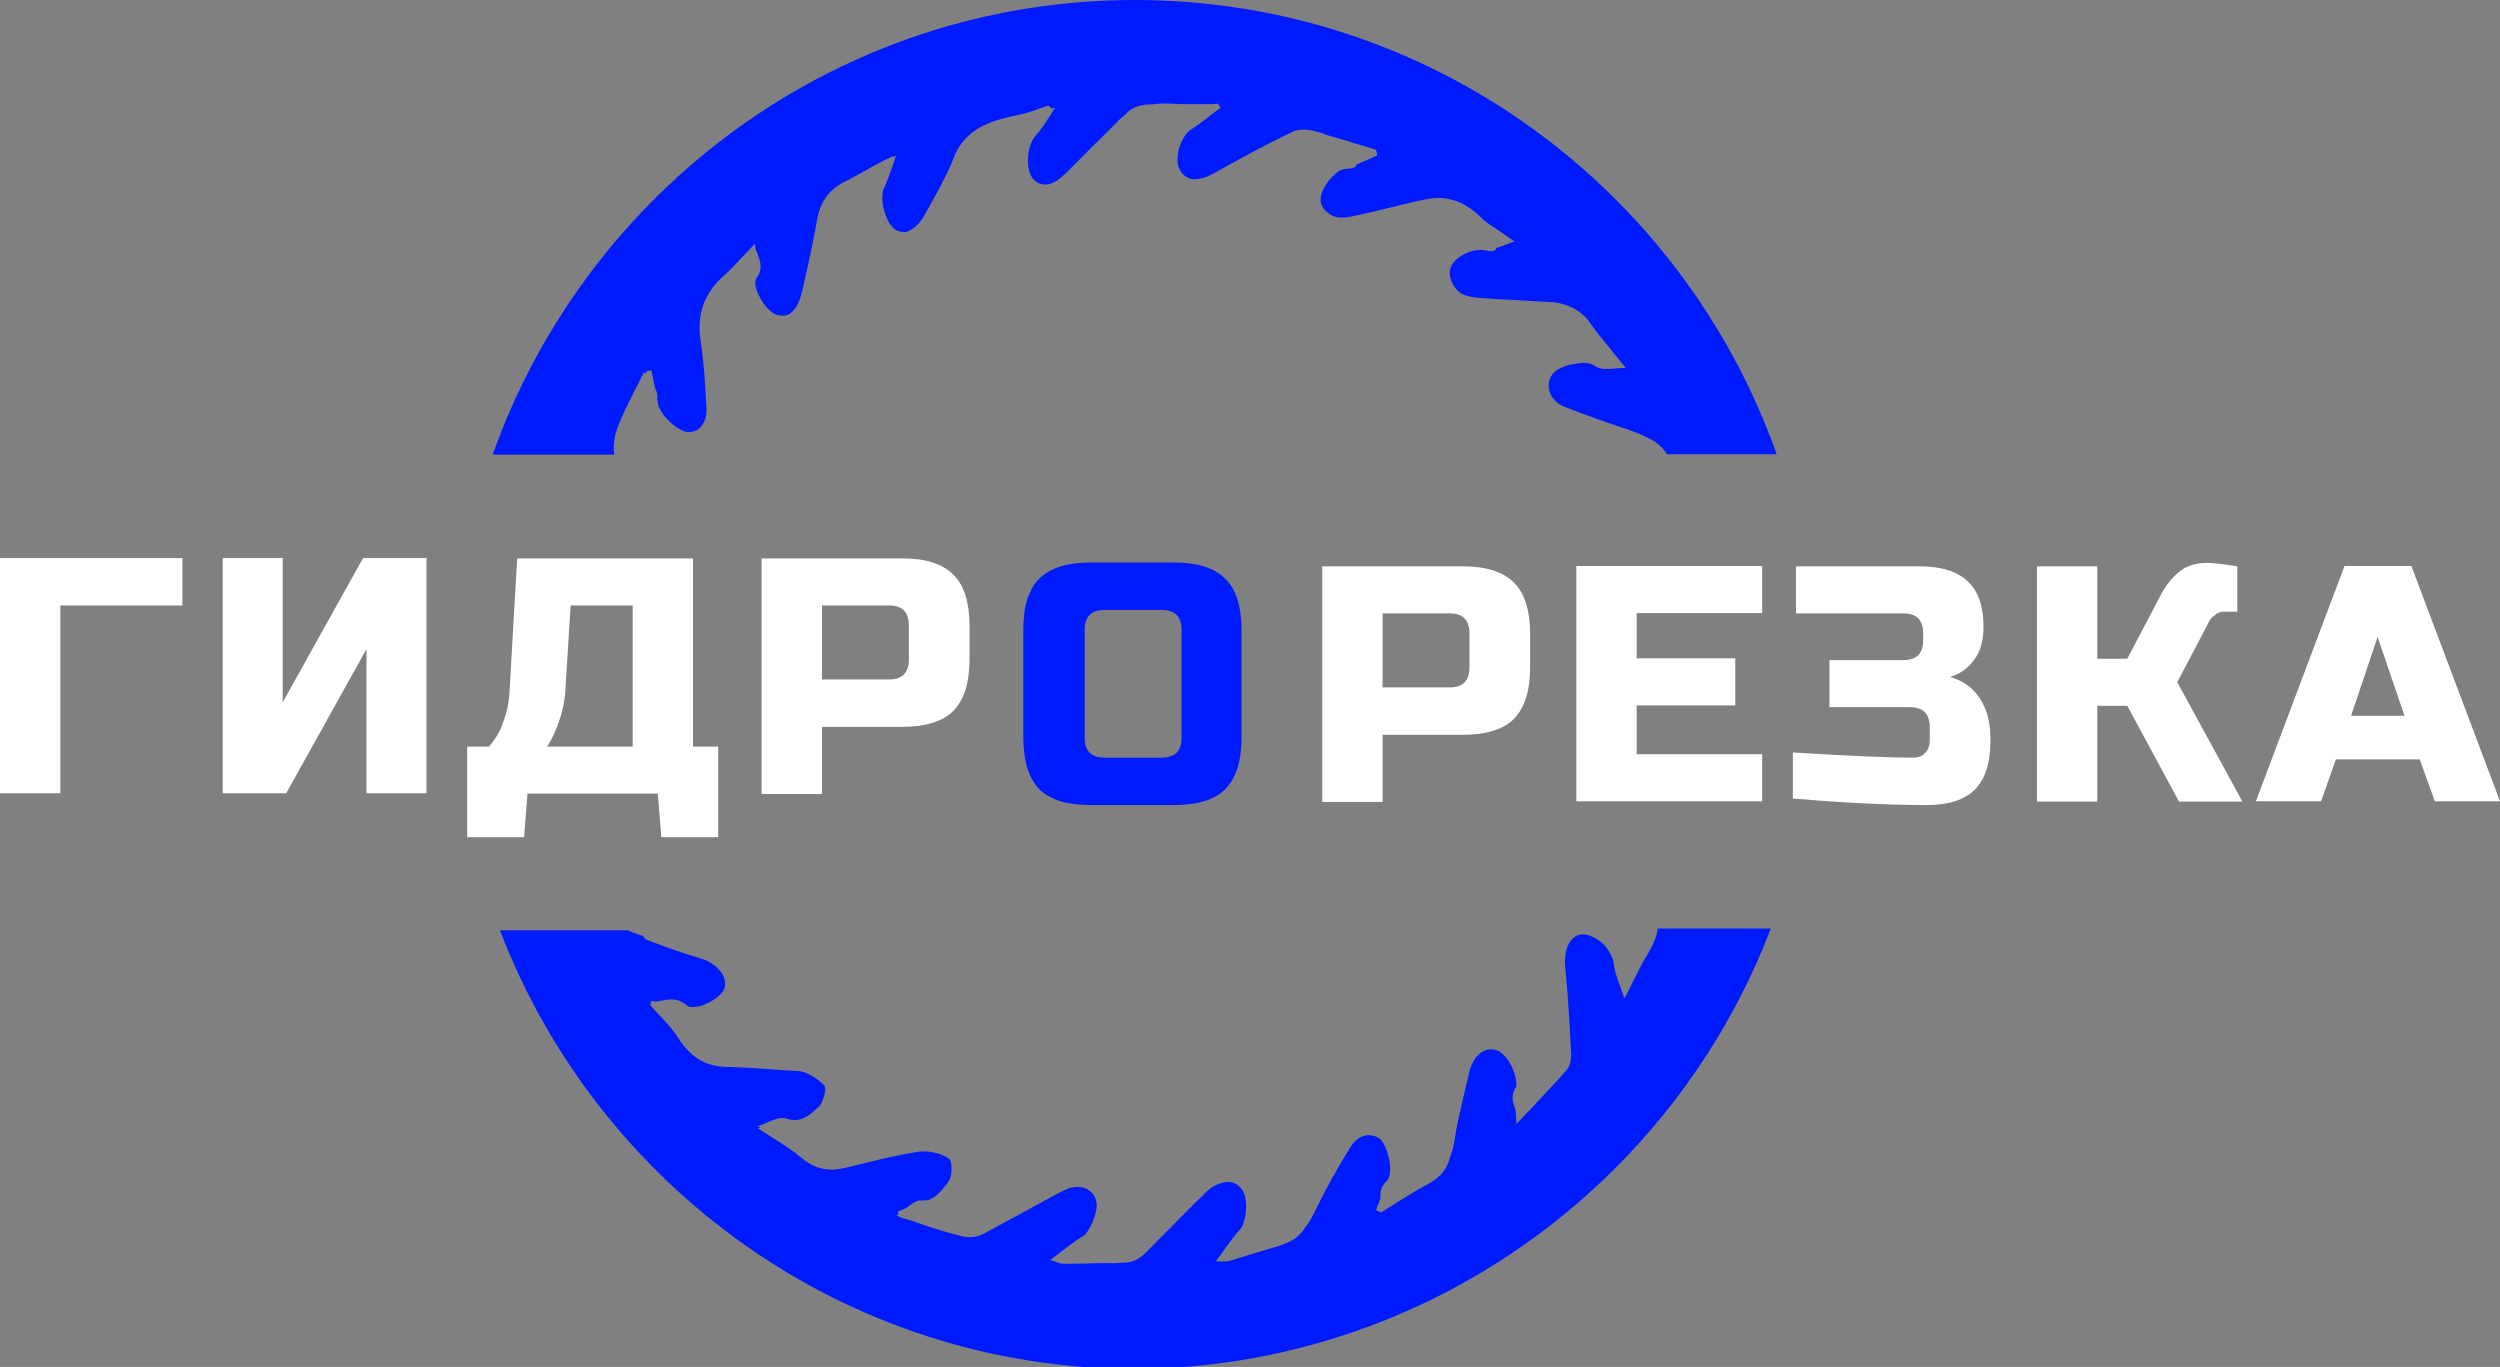 <svg width="139" height="76" viewBox="0 0 139 76" fill="none" xmlns="http://www.w3.org/2000/svg">
<rect x="0" y="0" width="139" height="76" fill="#808080" stroke="none"/>
<g clip-path="url(#clip0_126_7)">
<path fill-rule="evenodd" clip-rule="evenodd" d="M98.456 51.628H92.168C92.168 51.648 92.168 51.648 92.168 51.667C92.092 52.129 91.9 52.571 91.632 53.013C91.325 53.494 91.076 54.014 90.788 54.591C90.654 54.86 90.501 55.168 90.347 55.476C90.347 55.476 90.347 55.476 90.347 55.456V55.437V55.418C90.347 55.437 90.328 55.456 90.328 55.456L90.309 55.495C90.232 55.264 90.155 55.052 90.079 54.841C89.925 54.398 89.772 54.014 89.734 53.61C89.695 53.283 89.484 52.859 89.178 52.513C88.775 52.148 88.258 51.898 87.893 51.956C87.242 52.071 86.935 52.859 87.031 53.802C87.184 55.399 87.28 57.014 87.357 58.63C87.376 58.919 87.28 59.303 87.088 59.515C86.475 60.208 85.842 60.881 85.152 61.612C84.884 61.9 84.596 62.189 84.309 62.497C84.309 62.246 84.29 62.035 84.27 61.804V61.727C84.117 61.304 83.964 60.9 84.309 60.419C84.347 60.015 84.174 59.477 83.906 59.034C83.772 58.823 83.619 58.65 83.465 58.534C83.388 58.476 83.293 58.419 83.216 58.399C82.583 58.169 81.932 58.65 81.702 59.573C81.472 60.535 81.242 61.496 81.031 62.477C80.973 62.785 80.916 63.074 80.877 63.381C80.82 63.728 80.743 64.035 80.628 64.324C80.456 64.997 80.091 65.459 79.439 65.805C79.42 65.824 79.401 65.824 79.382 65.844C79.363 65.844 79.363 65.863 79.344 65.863C79.229 65.921 79.114 65.998 78.999 66.055C78.539 66.305 78.079 66.613 77.599 66.901C77.331 67.075 77.043 67.248 76.756 67.44C76.756 67.44 76.756 67.44 76.756 67.421V67.402C76.717 67.382 76.679 67.363 76.641 67.344C76.602 67.325 76.564 67.305 76.507 67.286C76.583 67.094 76.641 66.921 76.717 66.728L76.756 66.632C76.737 66.267 76.775 65.921 77.158 65.613C77.177 65.574 77.177 65.536 77.197 65.517C77.446 64.959 77.177 63.824 76.756 63.343C76.219 62.939 75.529 63.054 75.069 63.805C74.34 64.978 73.669 66.19 73.075 67.421C72.922 67.729 72.769 67.998 72.577 68.229C72.27 68.748 71.829 69.017 71.331 69.191C71.158 69.267 70.986 69.325 70.794 69.364C70.411 69.479 70.027 69.594 69.644 69.71C69.203 69.845 68.781 69.979 68.34 70.114C68.264 70.133 68.187 70.133 68.014 70.133C67.918 70.133 67.784 70.133 67.593 70.133C67.65 70.056 67.708 69.979 67.765 69.902C67.784 69.864 67.803 69.845 67.842 69.806C67.918 69.691 67.995 69.594 68.072 69.479C68.379 69.056 68.647 68.691 68.954 68.344L68.973 68.325C68.973 68.325 68.973 68.306 68.992 68.306C69.28 67.863 69.356 67.017 69.203 66.44C69.145 66.286 69.069 66.132 68.954 66.017C68.839 65.882 68.704 65.805 68.551 65.747C68.168 65.651 67.689 65.786 67.248 66.113C67.209 66.151 67.171 66.19 67.133 66.209C65.982 67.325 64.871 68.479 63.739 69.614C63.337 70.037 62.915 70.229 62.321 70.21C62.187 70.229 62.053 70.229 61.918 70.229C61.439 70.229 60.941 70.229 60.462 70.249C60.001 70.249 59.56 70.268 59.1 70.268C59.024 70.268 58.947 70.249 58.794 70.191C58.698 70.152 58.564 70.114 58.391 70.056C58.621 69.883 58.832 69.729 59.024 69.575C59.446 69.248 59.791 68.979 60.193 68.748C60.251 68.71 60.308 68.671 60.346 68.633C60.653 68.248 60.941 67.575 60.979 67.075C60.979 66.882 60.941 66.69 60.864 66.536C60.864 66.536 60.864 66.517 60.845 66.517V66.498C60.5 65.94 59.81 65.824 59.024 66.248C58.525 66.517 58.027 66.786 57.529 67.055C56.992 67.344 56.455 67.652 55.899 67.94C55.554 68.133 55.209 68.325 54.845 68.517C54.346 68.806 53.886 68.864 53.33 68.691C53.273 68.671 53.215 68.671 53.158 68.652C52.41 68.46 51.663 68.21 50.877 67.94C50.838 67.921 50.781 67.902 50.723 67.883C50.647 67.863 50.551 67.825 50.474 67.806C50.301 67.767 50.148 67.709 49.976 67.652C49.976 67.652 49.976 67.652 49.976 67.632C49.956 67.632 49.937 67.613 49.918 67.613C49.899 67.613 49.861 67.594 49.841 67.594C49.88 67.575 49.918 67.536 49.956 67.517C49.956 67.498 49.937 67.459 49.937 67.44C49.937 67.421 49.918 67.382 49.918 67.363C50.091 67.305 50.244 67.229 50.416 67.152C50.704 66.921 50.953 66.728 51.222 66.748C51.375 66.748 51.528 66.748 51.663 66.709C51.969 66.594 52.353 66.228 52.64 65.824C52.659 65.805 52.678 65.767 52.698 65.747C52.717 65.709 52.755 65.671 52.774 65.632C52.966 65.324 52.947 64.516 52.736 64.401C52.276 64.112 51.624 63.959 51.087 64.035C50.072 64.189 49.075 64.42 48.078 64.67C47.714 64.766 47.33 64.843 46.966 64.939C46.065 65.151 45.298 64.997 44.57 64.382C44.071 63.959 43.515 63.612 42.94 63.247C42.691 63.093 42.423 62.92 42.154 62.747C42.193 62.727 42.231 62.708 42.269 62.708C42.25 62.689 42.231 62.689 42.231 62.67C42.193 62.651 42.173 62.631 42.135 62.612C42.308 62.554 42.499 62.477 42.672 62.4C43.055 62.246 43.419 62.093 43.707 62.189C44.493 62.458 44.972 62.035 45.394 61.65C45.432 61.612 45.471 61.573 45.509 61.554C45.739 61.342 45.931 60.708 45.873 60.438C45.873 60.419 45.854 60.4 45.854 60.381C45.854 60.381 45.854 60.361 45.835 60.361C45.509 60.015 45.03 59.688 44.551 59.573C44.493 59.573 44.435 59.553 44.378 59.553C43.899 59.534 43.419 59.496 42.959 59.457C42.116 59.4 41.273 59.342 40.429 59.323C39.183 59.303 38.359 58.726 37.707 57.707C37.419 57.245 37.036 56.841 36.653 56.437C36.48 56.264 36.308 56.072 36.154 55.88C36.154 55.86 36.173 55.841 36.173 55.822C36.173 55.803 36.193 55.783 36.193 55.764L36.173 55.745C36.173 55.745 36.173 55.726 36.154 55.726H36.173H36.193C36.193 55.706 36.212 55.706 36.212 55.687C36.212 55.668 36.231 55.668 36.231 55.649C36.327 55.668 36.403 55.668 36.499 55.687C36.557 55.668 36.614 55.668 36.691 55.649C37.189 55.553 37.669 55.456 38.186 55.899C38.244 55.937 38.301 55.976 38.378 55.995C38.57 55.995 38.781 55.976 38.991 55.918C39.471 55.764 40.007 55.418 40.218 55.091C40.563 54.437 39.95 53.59 38.991 53.302C37.975 52.994 36.978 52.648 35.982 52.263C35.905 52.225 35.809 52.148 35.752 52.032C35.733 52.032 35.694 52.013 35.675 52.013C35.598 51.994 35.502 51.956 35.426 51.936C35.234 51.879 35.062 51.802 34.908 51.725H27.796C33.26 65.978 47.023 76.115 63.164 76.115C79.229 76 93.012 65.882 98.456 51.628ZM98.782 25.256H92.686C92.398 24.795 91.996 24.487 91.497 24.295C91.229 24.141 90.922 24.025 90.596 23.91C89.37 23.506 88.162 23.083 86.954 22.602C86.858 22.563 86.762 22.525 86.686 22.467C86.341 22.217 86.091 21.871 86.111 21.409C86.13 20.698 86.743 20.39 87.414 20.255H87.453C87.913 20.159 88.277 20.082 88.756 20.39C89.005 20.544 89.37 20.524 89.791 20.486C89.887 20.486 89.964 20.467 90.06 20.467H90.098C90.194 20.467 90.29 20.448 90.405 20.467C90.155 20.159 89.925 19.89 89.715 19.62C89.235 19.043 88.814 18.524 88.43 17.985C88.085 17.466 87.625 17.158 87.127 16.985C86.839 16.87 86.532 16.812 86.207 16.793C85.823 16.773 85.44 16.754 85.056 16.735L84.826 16.716C84.481 16.697 84.155 16.677 83.81 16.658C83.676 16.658 83.542 16.639 83.388 16.639C83.101 16.62 82.833 16.6 82.545 16.581C82.507 16.581 82.487 16.581 82.449 16.581C81.989 16.543 81.491 16.504 81.146 16.254C80.839 16.023 80.551 15.446 80.609 15.062C80.705 14.331 81.855 13.754 82.603 13.927C82.928 14.004 83.139 13.984 83.197 13.792C83.331 13.754 83.484 13.696 83.638 13.638C83.829 13.561 84.002 13.484 84.213 13.427C83.906 13.215 83.599 13.003 83.312 12.811C83.024 12.619 82.756 12.445 82.507 12.253C82.008 11.714 81.337 11.253 80.762 11.118C80.264 10.964 79.727 10.983 79.19 11.099C78.577 11.234 77.983 11.368 77.369 11.522C76.775 11.676 76.181 11.811 75.586 11.945C75.548 11.945 75.529 11.965 75.491 11.965C75.05 12.061 74.532 12.176 74.149 12.022C73.957 11.945 73.746 11.791 73.574 11.58C73.516 11.484 73.459 11.368 73.439 11.253C73.324 10.695 73.919 9.829 74.513 9.464C74.647 9.425 74.762 9.387 74.896 9.387C75.203 9.368 75.395 9.31 75.433 9.137C75.644 9.06 75.855 8.964 76.066 8.868C76.238 8.791 76.411 8.714 76.583 8.637C76.564 8.579 76.564 8.541 76.545 8.483C76.526 8.425 76.526 8.387 76.507 8.329C76.2 8.233 75.874 8.137 75.567 8.04C74.973 7.867 74.398 7.675 73.804 7.521C73.114 7.233 72.366 7.098 71.906 7.31C70.372 8.04 68.896 8.848 67.42 9.676C67.037 9.887 66.653 9.983 66.289 9.964C66.001 9.906 65.752 9.733 65.599 9.445C65.254 8.829 65.637 7.579 66.232 7.194C66.615 6.944 66.998 6.656 67.363 6.367C67.535 6.232 67.689 6.117 67.861 6.002C67.823 5.925 67.784 5.848 67.727 5.771C67.631 5.771 67.535 5.771 67.439 5.79C67.094 5.79 66.768 5.79 66.423 5.79C66.155 5.79 65.906 5.79 65.637 5.79C65.081 5.751 64.545 5.732 64.027 5.809C63.989 5.809 63.969 5.809 63.931 5.809C63.893 5.809 63.855 5.809 63.816 5.809C63.452 5.828 63.011 5.963 62.743 6.194C62.704 6.232 62.666 6.271 62.628 6.309C62.589 6.348 62.57 6.367 62.532 6.405C62.321 6.559 62.129 6.752 61.938 6.963C61.209 7.675 60.5 8.387 59.791 9.098C59.618 9.272 59.426 9.464 59.254 9.637C58.928 9.964 58.602 10.176 58.276 10.253C57.969 10.291 57.701 10.214 57.49 10.002C56.973 9.483 57.088 8.079 57.586 7.54C57.874 7.233 58.104 6.848 58.353 6.482C58.449 6.309 58.564 6.155 58.66 6.002C58.621 6.002 58.583 6.021 58.544 6.021C58.525 6.021 58.506 6.021 58.468 6.04L58.295 5.867C58.123 5.925 57.95 5.982 57.778 6.04C57.413 6.175 57.03 6.309 56.647 6.386C56.129 6.482 55.611 6.617 55.132 6.79C55.036 6.829 54.941 6.867 54.845 6.906C54.059 7.252 53.388 7.81 53.004 8.829C52.736 9.541 52.372 10.195 52.008 10.868C51.835 11.176 51.663 11.503 51.49 11.811C51.203 12.368 50.819 12.753 50.416 12.888C50.187 12.926 49.956 12.888 49.765 12.753C49.228 12.407 48.883 11.022 49.151 10.464C49.343 10.06 49.477 9.637 49.63 9.214C49.688 9.022 49.765 8.848 49.822 8.656C49.784 8.675 49.726 8.695 49.688 8.714C49.669 8.714 49.669 8.733 49.65 8.733V8.714C49.65 8.695 49.65 8.695 49.669 8.675C49.017 8.964 48.461 9.291 47.905 9.599C47.809 9.656 47.694 9.714 47.599 9.772C47.445 9.849 47.292 9.926 47.158 10.022V10.002C47.1 10.041 47.023 10.079 46.966 10.099C46.065 10.56 45.605 11.234 45.432 12.215C45.202 13.523 44.915 14.831 44.608 16.139L44.551 16.369C44.416 16.927 44.148 17.312 43.822 17.504C43.592 17.581 43.343 17.562 43.094 17.466C42.538 17.235 41.752 15.889 42.059 15.466C42.442 14.946 42.269 14.523 42.116 14.119C42.059 13.984 42.001 13.85 41.982 13.715V13.696V13.677C41.982 13.638 41.963 13.6 41.963 13.561C41.771 13.773 41.56 13.984 41.368 14.196C41.234 14.331 41.1 14.465 40.966 14.619C40.774 14.831 40.582 15.023 40.372 15.215C39.183 16.216 38.723 17.408 38.953 18.947C39.145 20.197 39.221 21.486 39.279 22.756C39.298 23.256 39.106 23.641 38.819 23.871C38.685 23.948 38.531 24.006 38.359 24.025C37.745 24.083 36.633 23.025 36.576 22.39C36.576 22.352 36.557 22.313 36.557 22.275C36.557 22.256 36.557 22.217 36.538 22.198C36.576 21.948 36.518 21.756 36.423 21.582C36.384 21.428 36.365 21.294 36.327 21.14C36.288 20.948 36.25 20.774 36.212 20.582C36.135 20.601 36.039 20.621 35.962 20.64C35.943 20.678 35.924 20.698 35.905 20.736C35.886 20.755 35.886 20.774 35.867 20.794C35.847 20.755 35.828 20.717 35.809 20.678C35.656 21.005 35.502 21.294 35.349 21.602C34.985 22.313 34.64 22.987 34.371 23.679C34.18 24.16 34.065 24.776 34.16 25.276H27.394C32.627 10.541 46.64 0 63.088 0C79.555 0 93.568 10.541 98.782 25.256Z" fill="#001AFF"/>
<path d="M3.355 44.107H0V31.027H10.141V33.662H3.355V44.107ZM23.732 44.107H20.378V36.086L15.911 44.107H12.384V31.027H15.719V39.048L20.186 31.027H23.713V44.107H23.732ZM28.755 31.046H38.531V41.51H39.931V46.55H36.768L36.576 44.126H29.33L29.138 46.55H25.975V41.51H27.183C27.547 41.106 27.815 40.645 27.988 40.125C28.18 39.606 28.275 39.125 28.314 38.702L28.755 31.046ZM35.176 41.491V33.662H31.726L31.438 38.336C31.4 39.087 31.208 39.856 30.883 40.625C30.748 40.952 30.595 41.241 30.422 41.51H35.176V41.491ZM42.346 31.046H50.167C51.471 31.046 52.41 31.354 53.004 31.95C53.599 32.527 53.905 33.489 53.905 34.797V36.663C53.905 37.971 53.599 38.913 53.004 39.529C52.429 40.106 51.471 40.414 50.167 40.414H45.701V44.146H42.346V31.046ZM50.532 34.778C50.532 34.028 50.167 33.662 49.42 33.662H45.701V37.779H49.42C50.167 37.779 50.532 37.413 50.532 36.663V34.778Z" fill="white"/>
<path d="M65.695 35.028C65.695 34.278 65.331 33.913 64.583 33.913H61.42C60.672 33.913 60.308 34.278 60.308 35.028V41.011C60.308 41.761 60.672 42.126 61.42 42.126H64.583C65.331 42.126 65.695 41.761 65.695 41.011V35.028ZM69.03 41.011C69.03 42.319 68.724 43.261 68.129 43.877C67.554 44.454 66.596 44.761 65.292 44.761H60.634C59.33 44.761 58.391 44.473 57.778 43.877C57.203 43.28 56.896 42.319 56.896 41.011V35.028C56.896 33.72 57.183 32.778 57.778 32.181C58.372 31.585 59.33 31.277 60.634 31.277H65.292C66.596 31.277 67.535 31.585 68.129 32.181C68.724 32.758 69.03 33.72 69.03 35.028V41.011Z" fill="#001AFF"/>
<path d="M73.516 31.489H81.337C82.641 31.489 83.58 31.797 84.174 32.393C84.769 32.97 85.075 33.932 85.075 35.24V37.105C85.075 38.414 84.769 39.356 84.174 39.972C83.599 40.549 82.641 40.856 81.337 40.856H76.871V44.588H73.516V31.489ZM81.701 35.221C81.701 34.47 81.337 34.105 80.59 34.105H76.871V38.221H80.59C81.337 38.221 81.701 37.856 81.701 37.105V35.221ZM97.977 44.55H87.644V31.47H97.977V34.086H90.999V36.605H96.481V39.221H90.999V41.934H97.977V44.55ZM99.664 41.837C102.827 42.03 105.069 42.126 106.354 42.126C106.641 42.126 106.871 42.049 107.025 41.876C107.197 41.703 107.293 41.472 107.293 41.184V40.433C107.293 39.683 106.929 39.318 106.181 39.318H101.715V36.702H105.817C106.565 36.702 106.929 36.336 106.929 35.586V35.221C106.929 34.47 106.565 34.105 105.817 34.105H99.855V31.489H106.737C107.945 31.489 108.846 31.777 109.421 32.335C109.996 32.874 110.284 33.72 110.284 34.855C110.284 35.605 110.111 36.221 109.766 36.682C109.44 37.144 108.98 37.471 108.424 37.644C109.421 37.913 110.111 38.587 110.475 39.664C110.59 40.049 110.667 40.491 110.667 41.01V41.203C110.667 42.415 110.38 43.319 109.804 43.896C109.229 44.473 108.348 44.761 107.121 44.761C105.05 44.761 102.558 44.646 99.683 44.396V41.837H99.664ZM122.725 31.296C123.032 31.296 123.587 31.354 124.393 31.489V34.009H123.645C123.453 34.009 123.3 34.066 123.147 34.201C122.993 34.316 122.878 34.432 122.821 34.566L121.057 37.933L124.68 44.569H121.153L118.277 39.241H116.61V44.569H113.255V31.489H116.61V36.625H118.277L120.137 33.085C120.405 32.566 120.75 32.143 121.134 31.816C121.536 31.47 122.073 31.296 122.725 31.296ZM129.051 44.55H125.428L130.354 31.47H134.073L139 44.55H135.377L134.533 42.222H129.875L129.051 44.55ZM130.719 39.798H133.69L132.195 35.413L130.719 39.798Z" fill="white"/>
</g>
<defs>
<clipPath id="clip0_126_7">
<rect width="139" height="76" fill="white"/>
</clipPath>
</defs>
</svg>
